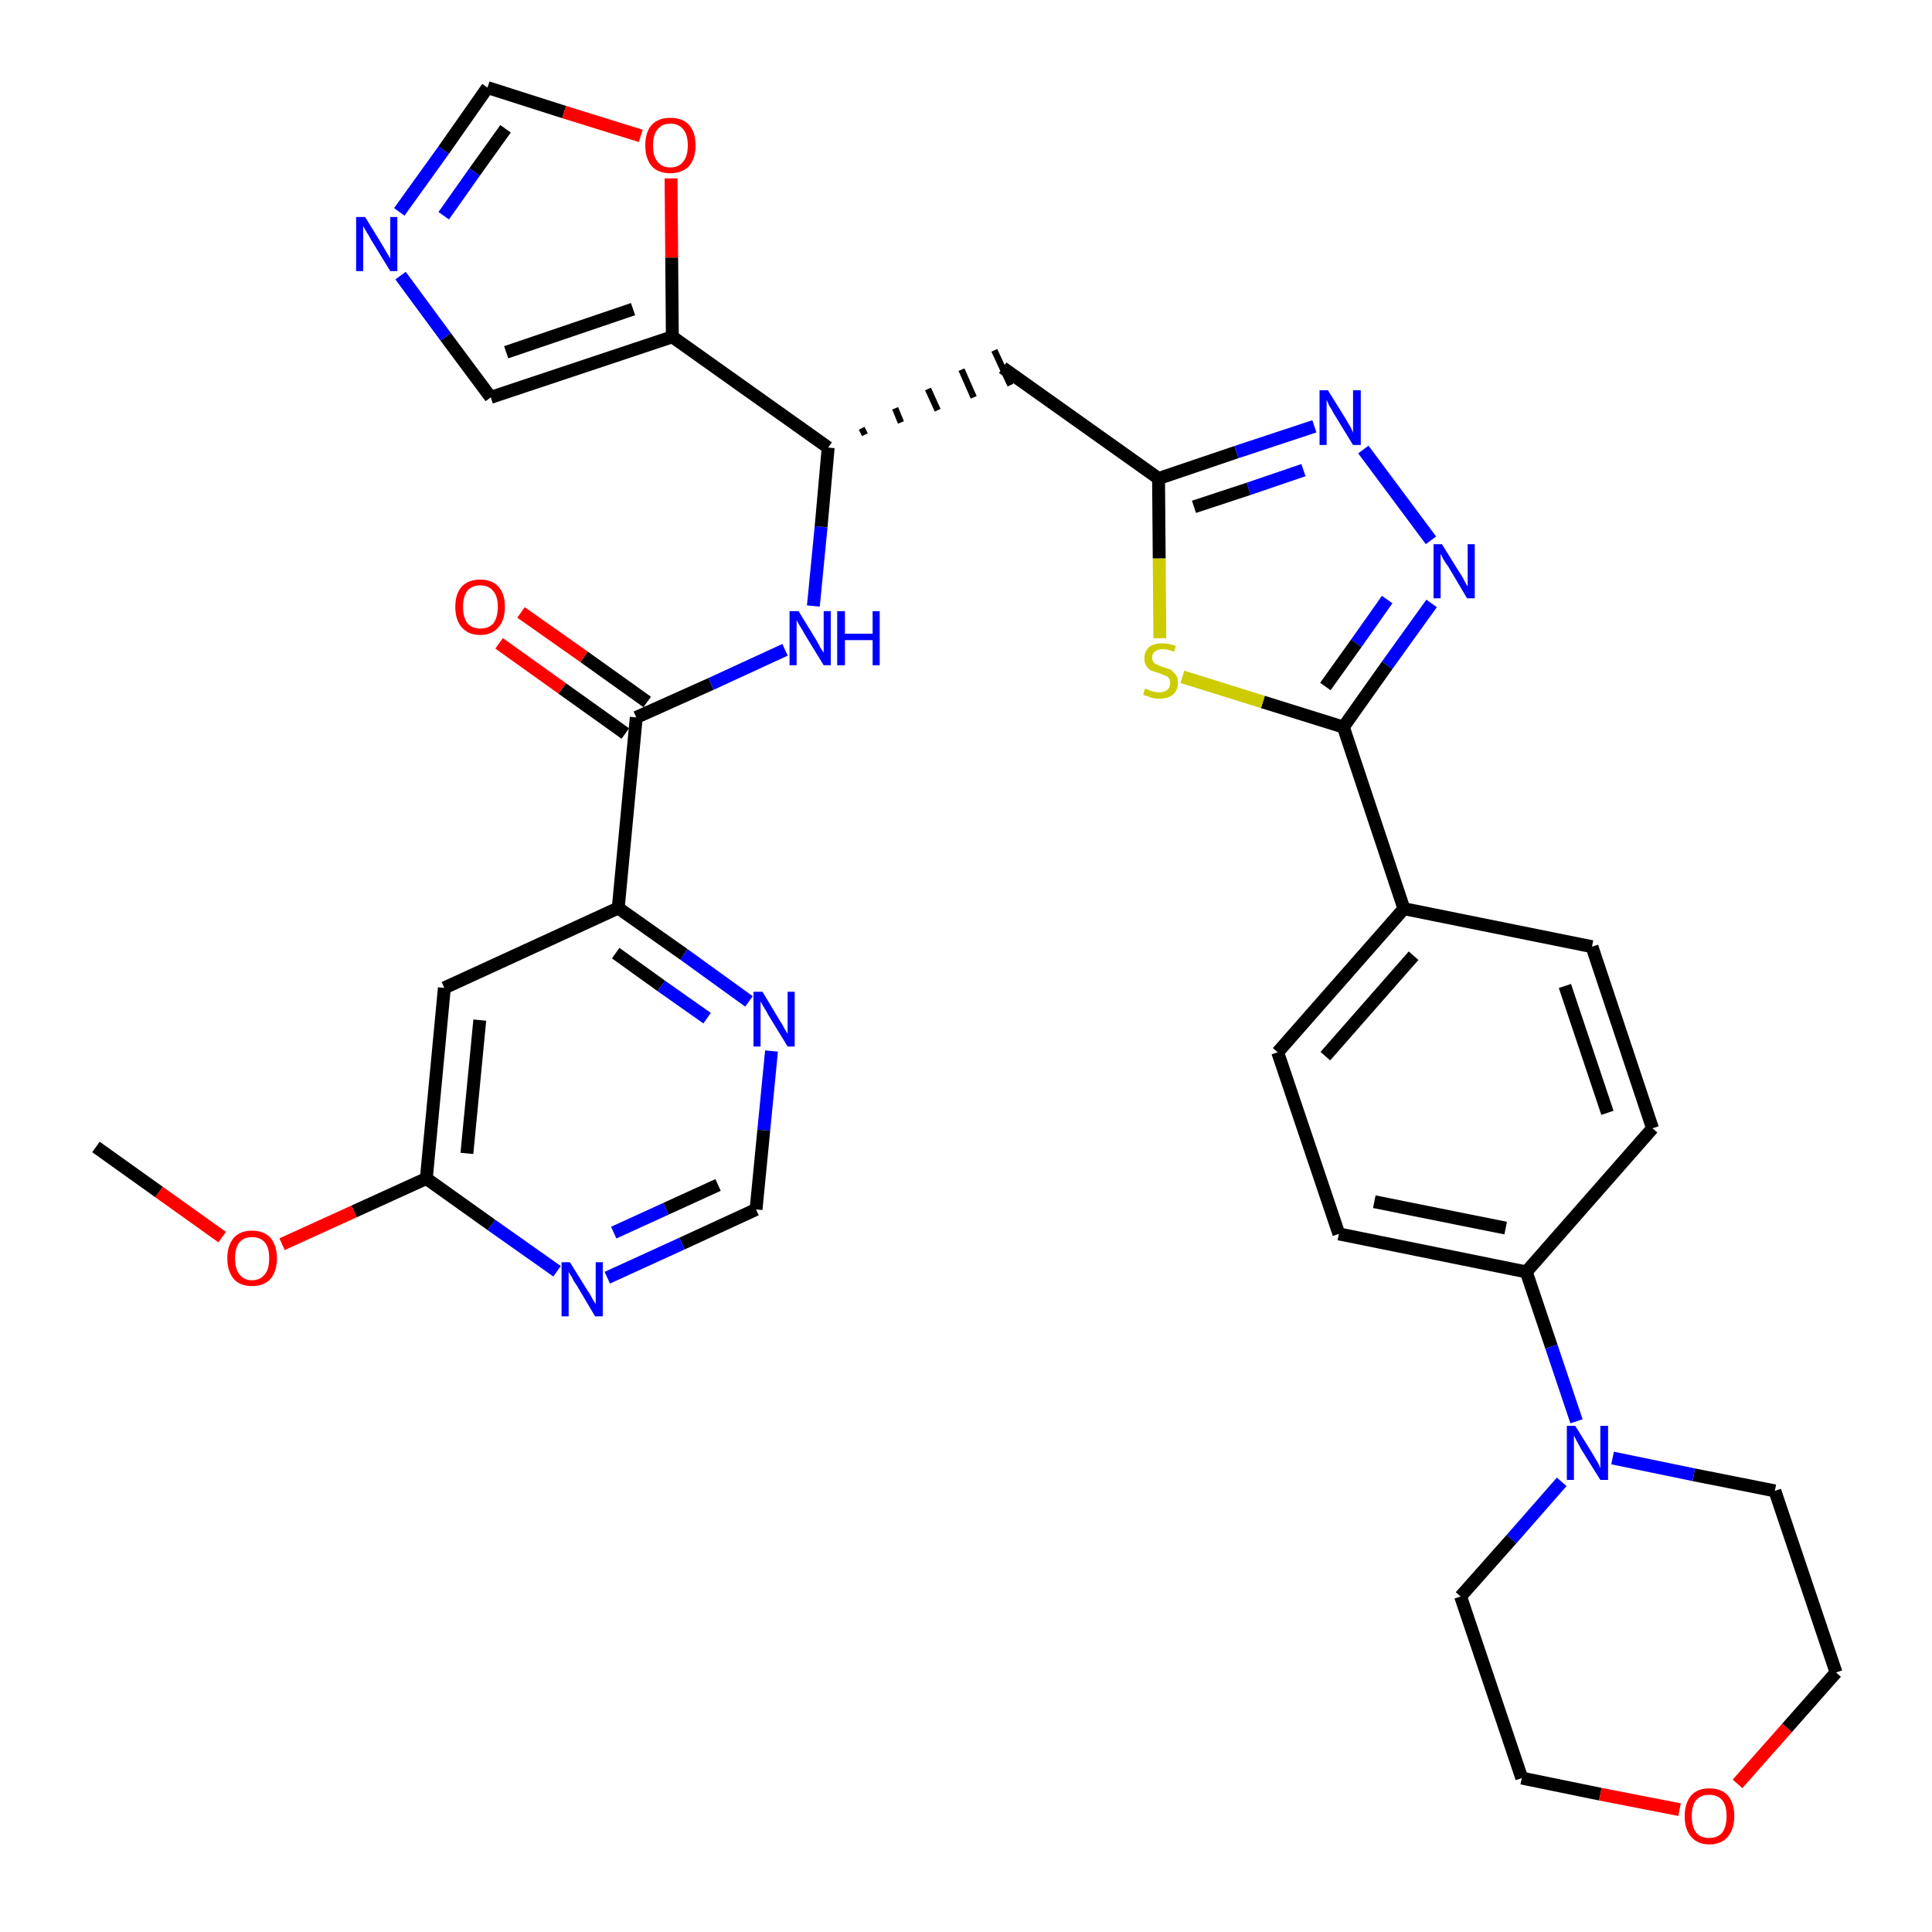 <?xml version='1.0' encoding='iso-8859-1'?>
<svg version='1.1' baseProfile='full'
              xmlns='http://www.w3.org/2000/svg'
                      xmlns:rdkit='http://www.rdkit.org/xml'
                      xmlns:xlink='http://www.w3.org/1999/xlink'
                  xml:space='preserve'
width='300px' height='300px' viewBox='0 0 300 300'>
<!-- END OF HEADER -->
<path class='bond-0 atom-0 atom-1' d='M 14.9,178.1 L 24.7,185.1' style='fill:none;fill-rule:evenodd;stroke:#000000;stroke-width:2.0px;stroke-linecap:butt;stroke-linejoin:miter;stroke-opacity:1' />
<path class='bond-0 atom-0 atom-1' d='M 24.7,185.1 L 34.5,192.1' style='fill:none;fill-rule:evenodd;stroke:#FF0000;stroke-width:2.0px;stroke-linecap:butt;stroke-linejoin:miter;stroke-opacity:1' />
<path class='bond-1 atom-1 atom-2' d='M 43.8,193.2 L 55.0,188.1' style='fill:none;fill-rule:evenodd;stroke:#FF0000;stroke-width:2.0px;stroke-linecap:butt;stroke-linejoin:miter;stroke-opacity:1' />
<path class='bond-1 atom-1 atom-2' d='M 55.0,188.1 L 66.2,183.0' style='fill:none;fill-rule:evenodd;stroke:#000000;stroke-width:2.0px;stroke-linecap:butt;stroke-linejoin:miter;stroke-opacity:1' />
<path class='bond-2 atom-2 atom-3' d='M 66.2,183.0 L 69.0,153.4' style='fill:none;fill-rule:evenodd;stroke:#000000;stroke-width:2.0px;stroke-linecap:butt;stroke-linejoin:miter;stroke-opacity:1' />
<path class='bond-2 atom-2 atom-3' d='M 72.5,179.1 L 74.5,158.4' style='fill:none;fill-rule:evenodd;stroke:#000000;stroke-width:2.0px;stroke-linecap:butt;stroke-linejoin:miter;stroke-opacity:1' />
<path class='bond-34 atom-34 atom-2' d='M 86.5,197.4 L 76.3,190.2' style='fill:none;fill-rule:evenodd;stroke:#0000FF;stroke-width:2.0px;stroke-linecap:butt;stroke-linejoin:miter;stroke-opacity:1' />
<path class='bond-34 atom-34 atom-2' d='M 76.3,190.2 L 66.2,183.0' style='fill:none;fill-rule:evenodd;stroke:#000000;stroke-width:2.0px;stroke-linecap:butt;stroke-linejoin:miter;stroke-opacity:1' />
<path class='bond-3 atom-3 atom-4' d='M 69.0,153.4 L 96.0,141.0' style='fill:none;fill-rule:evenodd;stroke:#000000;stroke-width:2.0px;stroke-linecap:butt;stroke-linejoin:miter;stroke-opacity:1' />
<path class='bond-4 atom-4 atom-5' d='M 96.0,141.0 L 98.8,111.4' style='fill:none;fill-rule:evenodd;stroke:#000000;stroke-width:2.0px;stroke-linecap:butt;stroke-linejoin:miter;stroke-opacity:1' />
<path class='bond-31 atom-4 atom-32' d='M 96.0,141.0 L 106.2,148.2' style='fill:none;fill-rule:evenodd;stroke:#000000;stroke-width:2.0px;stroke-linecap:butt;stroke-linejoin:miter;stroke-opacity:1' />
<path class='bond-31 atom-4 atom-32' d='M 106.2,148.2 L 116.3,155.5' style='fill:none;fill-rule:evenodd;stroke:#0000FF;stroke-width:2.0px;stroke-linecap:butt;stroke-linejoin:miter;stroke-opacity:1' />
<path class='bond-31 atom-4 atom-32' d='M 95.6,148.0 L 102.7,153.1' style='fill:none;fill-rule:evenodd;stroke:#000000;stroke-width:2.0px;stroke-linecap:butt;stroke-linejoin:miter;stroke-opacity:1' />
<path class='bond-31 atom-4 atom-32' d='M 102.7,153.1 L 109.8,158.1' style='fill:none;fill-rule:evenodd;stroke:#0000FF;stroke-width:2.0px;stroke-linecap:butt;stroke-linejoin:miter;stroke-opacity:1' />
<path class='bond-5 atom-5 atom-6' d='M 100.5,109.0 L 90.7,102.0' style='fill:none;fill-rule:evenodd;stroke:#000000;stroke-width:2.0px;stroke-linecap:butt;stroke-linejoin:miter;stroke-opacity:1' />
<path class='bond-5 atom-5 atom-6' d='M 90.7,102.0 L 80.9,95.1' style='fill:none;fill-rule:evenodd;stroke:#FF0000;stroke-width:2.0px;stroke-linecap:butt;stroke-linejoin:miter;stroke-opacity:1' />
<path class='bond-5 atom-5 atom-6' d='M 97.1,113.9 L 87.3,106.9' style='fill:none;fill-rule:evenodd;stroke:#000000;stroke-width:2.0px;stroke-linecap:butt;stroke-linejoin:miter;stroke-opacity:1' />
<path class='bond-5 atom-5 atom-6' d='M 87.3,106.9 L 77.5,99.9' style='fill:none;fill-rule:evenodd;stroke:#FF0000;stroke-width:2.0px;stroke-linecap:butt;stroke-linejoin:miter;stroke-opacity:1' />
<path class='bond-6 atom-5 atom-7' d='M 98.8,111.4 L 110.4,106.2' style='fill:none;fill-rule:evenodd;stroke:#000000;stroke-width:2.0px;stroke-linecap:butt;stroke-linejoin:miter;stroke-opacity:1' />
<path class='bond-6 atom-5 atom-7' d='M 110.4,106.2 L 121.9,100.9' style='fill:none;fill-rule:evenodd;stroke:#0000FF;stroke-width:2.0px;stroke-linecap:butt;stroke-linejoin:miter;stroke-opacity:1' />
<path class='bond-7 atom-7 atom-8' d='M 126.3,94.1 L 127.5,81.8' style='fill:none;fill-rule:evenodd;stroke:#0000FF;stroke-width:2.0px;stroke-linecap:butt;stroke-linejoin:miter;stroke-opacity:1' />
<path class='bond-7 atom-7 atom-8' d='M 127.5,81.8 L 128.6,69.5' style='fill:none;fill-rule:evenodd;stroke:#000000;stroke-width:2.0px;stroke-linecap:butt;stroke-linejoin:miter;stroke-opacity:1' />
<path class='bond-8 atom-8 atom-9' d='M 134.3,67.5 L 133.8,66.5' style='fill:none;fill-rule:evenodd;stroke:#000000;stroke-width:1.0px;stroke-linecap:butt;stroke-linejoin:miter;stroke-opacity:1' />
<path class='bond-8 atom-8 atom-9' d='M 139.9,65.6 L 139.0,63.4' style='fill:none;fill-rule:evenodd;stroke:#000000;stroke-width:1.0px;stroke-linecap:butt;stroke-linejoin:miter;stroke-opacity:1' />
<path class='bond-8 atom-8 atom-9' d='M 145.6,63.7 L 144.1,60.4' style='fill:none;fill-rule:evenodd;stroke:#000000;stroke-width:1.0px;stroke-linecap:butt;stroke-linejoin:miter;stroke-opacity:1' />
<path class='bond-8 atom-8 atom-9' d='M 151.2,61.7 L 149.3,57.4' style='fill:none;fill-rule:evenodd;stroke:#000000;stroke-width:1.0px;stroke-linecap:butt;stroke-linejoin:miter;stroke-opacity:1' />
<path class='bond-8 atom-8 atom-9' d='M 156.9,59.8 L 154.4,54.4' style='fill:none;fill-rule:evenodd;stroke:#000000;stroke-width:1.0px;stroke-linecap:butt;stroke-linejoin:miter;stroke-opacity:1' />
<path class='bond-26 atom-8 atom-27' d='M 128.6,69.5 L 104.4,52.3' style='fill:none;fill-rule:evenodd;stroke:#000000;stroke-width:2.0px;stroke-linecap:butt;stroke-linejoin:miter;stroke-opacity:1' />
<path class='bond-9 atom-9 atom-10' d='M 155.7,57.1 L 179.9,74.3' style='fill:none;fill-rule:evenodd;stroke:#000000;stroke-width:2.0px;stroke-linecap:butt;stroke-linejoin:miter;stroke-opacity:1' />
<path class='bond-10 atom-10 atom-11' d='M 179.9,74.3 L 192.0,70.2' style='fill:none;fill-rule:evenodd;stroke:#000000;stroke-width:2.0px;stroke-linecap:butt;stroke-linejoin:miter;stroke-opacity:1' />
<path class='bond-10 atom-10 atom-11' d='M 192.0,70.2 L 204.1,66.2' style='fill:none;fill-rule:evenodd;stroke:#0000FF;stroke-width:2.0px;stroke-linecap:butt;stroke-linejoin:miter;stroke-opacity:1' />
<path class='bond-10 atom-10 atom-11' d='M 185.4,78.7 L 193.9,75.9' style='fill:none;fill-rule:evenodd;stroke:#000000;stroke-width:2.0px;stroke-linecap:butt;stroke-linejoin:miter;stroke-opacity:1' />
<path class='bond-10 atom-10 atom-11' d='M 193.9,75.9 L 202.4,73.0' style='fill:none;fill-rule:evenodd;stroke:#0000FF;stroke-width:2.0px;stroke-linecap:butt;stroke-linejoin:miter;stroke-opacity:1' />
<path class='bond-35 atom-26 atom-10' d='M 180.1,99.1 L 180.0,86.7' style='fill:none;fill-rule:evenodd;stroke:#CCCC00;stroke-width:2.0px;stroke-linecap:butt;stroke-linejoin:miter;stroke-opacity:1' />
<path class='bond-35 atom-26 atom-10' d='M 180.0,86.7 L 179.9,74.3' style='fill:none;fill-rule:evenodd;stroke:#000000;stroke-width:2.0px;stroke-linecap:butt;stroke-linejoin:miter;stroke-opacity:1' />
<path class='bond-11 atom-11 atom-12' d='M 211.7,69.8 L 222.2,83.9' style='fill:none;fill-rule:evenodd;stroke:#0000FF;stroke-width:2.0px;stroke-linecap:butt;stroke-linejoin:miter;stroke-opacity:1' />
<path class='bond-12 atom-12 atom-13' d='M 222.3,93.7 L 215.4,103.3' style='fill:none;fill-rule:evenodd;stroke:#0000FF;stroke-width:2.0px;stroke-linecap:butt;stroke-linejoin:miter;stroke-opacity:1' />
<path class='bond-12 atom-12 atom-13' d='M 215.4,103.3 L 208.6,112.9' style='fill:none;fill-rule:evenodd;stroke:#000000;stroke-width:2.0px;stroke-linecap:butt;stroke-linejoin:miter;stroke-opacity:1' />
<path class='bond-12 atom-12 atom-13' d='M 215.4,93.1 L 210.6,99.9' style='fill:none;fill-rule:evenodd;stroke:#0000FF;stroke-width:2.0px;stroke-linecap:butt;stroke-linejoin:miter;stroke-opacity:1' />
<path class='bond-12 atom-12 atom-13' d='M 210.6,99.9 L 205.8,106.6' style='fill:none;fill-rule:evenodd;stroke:#000000;stroke-width:2.0px;stroke-linecap:butt;stroke-linejoin:miter;stroke-opacity:1' />
<path class='bond-13 atom-13 atom-14' d='M 208.6,112.9 L 218.0,141.1' style='fill:none;fill-rule:evenodd;stroke:#000000;stroke-width:2.0px;stroke-linecap:butt;stroke-linejoin:miter;stroke-opacity:1' />
<path class='bond-25 atom-13 atom-26' d='M 208.6,112.9 L 196.1,109.0' style='fill:none;fill-rule:evenodd;stroke:#000000;stroke-width:2.0px;stroke-linecap:butt;stroke-linejoin:miter;stroke-opacity:1' />
<path class='bond-25 atom-13 atom-26' d='M 196.1,109.0 L 183.6,105.1' style='fill:none;fill-rule:evenodd;stroke:#CCCC00;stroke-width:2.0px;stroke-linecap:butt;stroke-linejoin:miter;stroke-opacity:1' />
<path class='bond-14 atom-14 atom-15' d='M 218.0,141.1 L 198.4,163.4' style='fill:none;fill-rule:evenodd;stroke:#000000;stroke-width:2.0px;stroke-linecap:butt;stroke-linejoin:miter;stroke-opacity:1' />
<path class='bond-14 atom-14 atom-15' d='M 219.5,148.4 L 205.8,164.0' style='fill:none;fill-rule:evenodd;stroke:#000000;stroke-width:2.0px;stroke-linecap:butt;stroke-linejoin:miter;stroke-opacity:1' />
<path class='bond-37 atom-25 atom-14' d='M 247.2,147.0 L 218.0,141.1' style='fill:none;fill-rule:evenodd;stroke:#000000;stroke-width:2.0px;stroke-linecap:butt;stroke-linejoin:miter;stroke-opacity:1' />
<path class='bond-15 atom-15 atom-16' d='M 198.4,163.4 L 207.9,191.6' style='fill:none;fill-rule:evenodd;stroke:#000000;stroke-width:2.0px;stroke-linecap:butt;stroke-linejoin:miter;stroke-opacity:1' />
<path class='bond-16 atom-16 atom-17' d='M 207.9,191.6 L 237.0,197.5' style='fill:none;fill-rule:evenodd;stroke:#000000;stroke-width:2.0px;stroke-linecap:butt;stroke-linejoin:miter;stroke-opacity:1' />
<path class='bond-16 atom-16 atom-17' d='M 213.4,186.6 L 233.8,190.7' style='fill:none;fill-rule:evenodd;stroke:#000000;stroke-width:2.0px;stroke-linecap:butt;stroke-linejoin:miter;stroke-opacity:1' />
<path class='bond-17 atom-17 atom-18' d='M 237.0,197.5 L 240.9,209.1' style='fill:none;fill-rule:evenodd;stroke:#000000;stroke-width:2.0px;stroke-linecap:butt;stroke-linejoin:miter;stroke-opacity:1' />
<path class='bond-17 atom-17 atom-18' d='M 240.9,209.1 L 244.8,220.7' style='fill:none;fill-rule:evenodd;stroke:#0000FF;stroke-width:2.0px;stroke-linecap:butt;stroke-linejoin:miter;stroke-opacity:1' />
<path class='bond-23 atom-17 atom-24' d='M 237.0,197.5 L 256.6,175.2' style='fill:none;fill-rule:evenodd;stroke:#000000;stroke-width:2.0px;stroke-linecap:butt;stroke-linejoin:miter;stroke-opacity:1' />
<path class='bond-18 atom-18 atom-19' d='M 242.5,230.1 L 234.7,239.0' style='fill:none;fill-rule:evenodd;stroke:#0000FF;stroke-width:2.0px;stroke-linecap:butt;stroke-linejoin:miter;stroke-opacity:1' />
<path class='bond-18 atom-18 atom-19' d='M 234.7,239.0 L 226.8,247.9' style='fill:none;fill-rule:evenodd;stroke:#000000;stroke-width:2.0px;stroke-linecap:butt;stroke-linejoin:miter;stroke-opacity:1' />
<path class='bond-38 atom-23 atom-18' d='M 275.6,231.5 L 263.0,229.0' style='fill:none;fill-rule:evenodd;stroke:#000000;stroke-width:2.0px;stroke-linecap:butt;stroke-linejoin:miter;stroke-opacity:1' />
<path class='bond-38 atom-23 atom-18' d='M 263.0,229.0 L 250.4,226.4' style='fill:none;fill-rule:evenodd;stroke:#0000FF;stroke-width:2.0px;stroke-linecap:butt;stroke-linejoin:miter;stroke-opacity:1' />
<path class='bond-19 atom-19 atom-20' d='M 226.8,247.9 L 236.3,276.1' style='fill:none;fill-rule:evenodd;stroke:#000000;stroke-width:2.0px;stroke-linecap:butt;stroke-linejoin:miter;stroke-opacity:1' />
<path class='bond-20 atom-20 atom-21' d='M 236.3,276.1 L 248.5,278.6' style='fill:none;fill-rule:evenodd;stroke:#000000;stroke-width:2.0px;stroke-linecap:butt;stroke-linejoin:miter;stroke-opacity:1' />
<path class='bond-20 atom-20 atom-21' d='M 248.5,278.6 L 260.8,281.0' style='fill:none;fill-rule:evenodd;stroke:#FF0000;stroke-width:2.0px;stroke-linecap:butt;stroke-linejoin:miter;stroke-opacity:1' />
<path class='bond-21 atom-21 atom-22' d='M 269.8,277.0 L 277.5,268.3' style='fill:none;fill-rule:evenodd;stroke:#FF0000;stroke-width:2.0px;stroke-linecap:butt;stroke-linejoin:miter;stroke-opacity:1' />
<path class='bond-21 atom-21 atom-22' d='M 277.5,268.3 L 285.1,259.7' style='fill:none;fill-rule:evenodd;stroke:#000000;stroke-width:2.0px;stroke-linecap:butt;stroke-linejoin:miter;stroke-opacity:1' />
<path class='bond-22 atom-22 atom-23' d='M 285.1,259.7 L 275.6,231.5' style='fill:none;fill-rule:evenodd;stroke:#000000;stroke-width:2.0px;stroke-linecap:butt;stroke-linejoin:miter;stroke-opacity:1' />
<path class='bond-24 atom-24 atom-25' d='M 256.6,175.2 L 247.2,147.0' style='fill:none;fill-rule:evenodd;stroke:#000000;stroke-width:2.0px;stroke-linecap:butt;stroke-linejoin:miter;stroke-opacity:1' />
<path class='bond-24 atom-24 atom-25' d='M 249.6,172.8 L 243.0,153.1' style='fill:none;fill-rule:evenodd;stroke:#000000;stroke-width:2.0px;stroke-linecap:butt;stroke-linejoin:miter;stroke-opacity:1' />
<path class='bond-27 atom-27 atom-28' d='M 104.4,52.3 L 76.2,61.7' style='fill:none;fill-rule:evenodd;stroke:#000000;stroke-width:2.0px;stroke-linecap:butt;stroke-linejoin:miter;stroke-opacity:1' />
<path class='bond-27 atom-27 atom-28' d='M 98.3,48.0 L 78.6,54.7' style='fill:none;fill-rule:evenodd;stroke:#000000;stroke-width:2.0px;stroke-linecap:butt;stroke-linejoin:miter;stroke-opacity:1' />
<path class='bond-36 atom-31 atom-27' d='M 104.2,27.7 L 104.3,40.0' style='fill:none;fill-rule:evenodd;stroke:#FF0000;stroke-width:2.0px;stroke-linecap:butt;stroke-linejoin:miter;stroke-opacity:1' />
<path class='bond-36 atom-31 atom-27' d='M 104.3,40.0 L 104.4,52.3' style='fill:none;fill-rule:evenodd;stroke:#000000;stroke-width:2.0px;stroke-linecap:butt;stroke-linejoin:miter;stroke-opacity:1' />
<path class='bond-28 atom-28 atom-29' d='M 76.2,61.7 L 69.2,52.3' style='fill:none;fill-rule:evenodd;stroke:#000000;stroke-width:2.0px;stroke-linecap:butt;stroke-linejoin:miter;stroke-opacity:1' />
<path class='bond-28 atom-28 atom-29' d='M 69.2,52.3 L 62.2,42.8' style='fill:none;fill-rule:evenodd;stroke:#0000FF;stroke-width:2.0px;stroke-linecap:butt;stroke-linejoin:miter;stroke-opacity:1' />
<path class='bond-29 atom-29 atom-30' d='M 62.0,32.9 L 68.9,23.3' style='fill:none;fill-rule:evenodd;stroke:#0000FF;stroke-width:2.0px;stroke-linecap:butt;stroke-linejoin:miter;stroke-opacity:1' />
<path class='bond-29 atom-29 atom-30' d='M 68.9,23.3 L 75.7,13.6' style='fill:none;fill-rule:evenodd;stroke:#000000;stroke-width:2.0px;stroke-linecap:butt;stroke-linejoin:miter;stroke-opacity:1' />
<path class='bond-29 atom-29 atom-30' d='M 68.9,33.5 L 73.7,26.7' style='fill:none;fill-rule:evenodd;stroke:#0000FF;stroke-width:2.0px;stroke-linecap:butt;stroke-linejoin:miter;stroke-opacity:1' />
<path class='bond-29 atom-29 atom-30' d='M 73.7,26.7 L 78.5,20.0' style='fill:none;fill-rule:evenodd;stroke:#000000;stroke-width:2.0px;stroke-linecap:butt;stroke-linejoin:miter;stroke-opacity:1' />
<path class='bond-30 atom-30 atom-31' d='M 75.7,13.6 L 87.6,17.4' style='fill:none;fill-rule:evenodd;stroke:#000000;stroke-width:2.0px;stroke-linecap:butt;stroke-linejoin:miter;stroke-opacity:1' />
<path class='bond-30 atom-30 atom-31' d='M 87.6,17.4 L 99.5,21.1' style='fill:none;fill-rule:evenodd;stroke:#FF0000;stroke-width:2.0px;stroke-linecap:butt;stroke-linejoin:miter;stroke-opacity:1' />
<path class='bond-32 atom-32 atom-33' d='M 119.8,163.2 L 118.6,175.5' style='fill:none;fill-rule:evenodd;stroke:#0000FF;stroke-width:2.0px;stroke-linecap:butt;stroke-linejoin:miter;stroke-opacity:1' />
<path class='bond-32 atom-32 atom-33' d='M 118.6,175.5 L 117.4,187.8' style='fill:none;fill-rule:evenodd;stroke:#000000;stroke-width:2.0px;stroke-linecap:butt;stroke-linejoin:miter;stroke-opacity:1' />
<path class='bond-33 atom-33 atom-34' d='M 117.4,187.8 L 105.9,193.1' style='fill:none;fill-rule:evenodd;stroke:#000000;stroke-width:2.0px;stroke-linecap:butt;stroke-linejoin:miter;stroke-opacity:1' />
<path class='bond-33 atom-33 atom-34' d='M 105.9,193.1 L 94.3,198.4' style='fill:none;fill-rule:evenodd;stroke:#0000FF;stroke-width:2.0px;stroke-linecap:butt;stroke-linejoin:miter;stroke-opacity:1' />
<path class='bond-33 atom-33 atom-34' d='M 111.5,184.0 L 103.4,187.7' style='fill:none;fill-rule:evenodd;stroke:#000000;stroke-width:2.0px;stroke-linecap:butt;stroke-linejoin:miter;stroke-opacity:1' />
<path class='bond-33 atom-33 atom-34' d='M 103.4,187.7 L 95.3,191.4' style='fill:none;fill-rule:evenodd;stroke:#0000FF;stroke-width:2.0px;stroke-linecap:butt;stroke-linejoin:miter;stroke-opacity:1' />
<path  class='atom-1' d='M 35.3 195.4
Q 35.3 193.4, 36.3 192.2
Q 37.3 191.1, 39.1 191.1
Q 41.0 191.1, 42.0 192.2
Q 43.0 193.4, 43.0 195.4
Q 43.0 197.4, 42.0 198.6
Q 41.0 199.7, 39.1 199.7
Q 37.3 199.7, 36.3 198.6
Q 35.3 197.4, 35.3 195.4
M 39.1 198.8
Q 40.4 198.8, 41.1 197.9
Q 41.8 197.1, 41.8 195.4
Q 41.8 193.7, 41.1 192.9
Q 40.4 192.1, 39.1 192.1
Q 37.9 192.1, 37.2 192.9
Q 36.5 193.7, 36.5 195.4
Q 36.5 197.1, 37.2 197.9
Q 37.9 198.8, 39.1 198.8
' fill='#FF0000'/>
<path  class='atom-6' d='M 70.7 94.2
Q 70.7 92.2, 71.7 91.1
Q 72.7 90.0, 74.6 90.0
Q 76.4 90.0, 77.4 91.1
Q 78.4 92.2, 78.4 94.2
Q 78.4 96.3, 77.4 97.4
Q 76.4 98.6, 74.6 98.6
Q 72.7 98.6, 71.7 97.4
Q 70.7 96.3, 70.7 94.2
M 74.6 97.6
Q 75.9 97.6, 76.6 96.8
Q 77.3 95.9, 77.3 94.2
Q 77.3 92.6, 76.6 91.8
Q 75.9 90.9, 74.6 90.9
Q 73.3 90.9, 72.6 91.7
Q 71.9 92.6, 71.9 94.2
Q 71.9 95.9, 72.6 96.8
Q 73.3 97.6, 74.6 97.6
' fill='#FF0000'/>
<path  class='atom-7' d='M 124.0 94.9
L 126.7 99.3
Q 127.0 99.8, 127.4 100.6
Q 127.9 101.3, 127.9 101.4
L 127.9 94.9
L 129.0 94.9
L 129.0 103.3
L 127.9 103.3
L 124.9 98.4
Q 124.6 97.8, 124.2 97.2
Q 123.8 96.5, 123.7 96.3
L 123.7 103.3
L 122.6 103.3
L 122.6 94.9
L 124.0 94.9
' fill='#0000FF'/>
<path  class='atom-7' d='M 130.0 94.9
L 131.2 94.9
L 131.2 98.4
L 135.5 98.4
L 135.5 94.9
L 136.6 94.9
L 136.6 103.3
L 135.5 103.3
L 135.5 99.4
L 131.2 99.4
L 131.2 103.3
L 130.0 103.3
L 130.0 94.9
' fill='#0000FF'/>
<path  class='atom-11' d='M 206.2 60.6
L 209.0 65.1
Q 209.2 65.5, 209.7 66.3
Q 210.1 67.1, 210.1 67.2
L 210.1 60.6
L 211.3 60.6
L 211.3 69.1
L 210.1 69.1
L 207.1 64.2
Q 206.8 63.6, 206.4 63.0
Q 206.1 62.3, 206.0 62.1
L 206.0 69.1
L 204.9 69.1
L 204.9 60.6
L 206.2 60.6
' fill='#0000FF'/>
<path  class='atom-12' d='M 223.9 84.5
L 226.7 89.0
Q 227.0 89.4, 227.4 90.2
Q 227.8 91.0, 227.9 91.0
L 227.9 84.5
L 229.0 84.5
L 229.0 92.9
L 227.8 92.9
L 224.9 88.0
Q 224.5 87.5, 224.1 86.8
Q 223.8 86.2, 223.7 86.0
L 223.7 92.9
L 222.6 92.9
L 222.6 84.5
L 223.9 84.5
' fill='#0000FF'/>
<path  class='atom-18' d='M 244.6 221.4
L 247.4 225.9
Q 247.6 226.3, 248.1 227.1
Q 248.5 227.9, 248.5 228.0
L 248.5 221.4
L 249.7 221.4
L 249.7 229.8
L 248.5 229.8
L 245.5 225.0
Q 245.2 224.4, 244.8 223.7
Q 244.5 223.1, 244.4 222.9
L 244.4 229.8
L 243.3 229.8
L 243.3 221.4
L 244.6 221.4
' fill='#0000FF'/>
<path  class='atom-21' d='M 261.6 282.0
Q 261.6 280.0, 262.6 278.8
Q 263.6 277.7, 265.4 277.7
Q 267.3 277.7, 268.3 278.8
Q 269.3 280.0, 269.3 282.0
Q 269.3 284.0, 268.3 285.2
Q 267.3 286.4, 265.4 286.4
Q 263.6 286.4, 262.6 285.2
Q 261.6 284.1, 261.6 282.0
M 265.4 285.4
Q 266.7 285.4, 267.4 284.6
Q 268.1 283.7, 268.1 282.0
Q 268.1 280.3, 267.4 279.5
Q 266.7 278.7, 265.4 278.7
Q 264.1 278.7, 263.4 279.5
Q 262.7 280.3, 262.7 282.0
Q 262.7 283.7, 263.4 284.6
Q 264.1 285.4, 265.4 285.4
' fill='#FF0000'/>
<path  class='atom-26' d='M 177.8 106.9
Q 177.9 107.0, 178.3 107.1
Q 178.7 107.3, 179.1 107.4
Q 179.6 107.5, 180.0 107.5
Q 180.8 107.5, 181.3 107.1
Q 181.7 106.7, 181.7 106.1
Q 181.7 105.6, 181.5 105.3
Q 181.3 105.0, 180.9 104.9
Q 180.5 104.7, 179.9 104.5
Q 179.2 104.3, 178.7 104.1
Q 178.3 103.9, 178.0 103.4
Q 177.7 103.0, 177.7 102.2
Q 177.7 101.2, 178.4 100.5
Q 179.1 99.9, 180.5 99.9
Q 181.5 99.9, 182.6 100.3
L 182.3 101.2
Q 181.3 100.8, 180.6 100.8
Q 179.8 100.8, 179.3 101.2
Q 178.9 101.5, 178.9 102.1
Q 178.9 102.5, 179.1 102.8
Q 179.3 103.1, 179.7 103.2
Q 180.0 103.4, 180.6 103.6
Q 181.3 103.8, 181.8 104.0
Q 182.2 104.3, 182.6 104.8
Q 182.9 105.2, 182.9 106.1
Q 182.9 107.2, 182.1 107.9
Q 181.3 108.5, 180.0 108.5
Q 179.3 108.5, 178.7 108.3
Q 178.2 108.1, 177.5 107.9
L 177.8 106.9
' fill='#CCCC00'/>
<path  class='atom-29' d='M 56.7 33.7
L 59.4 38.1
Q 59.7 38.6, 60.1 39.3
Q 60.6 40.1, 60.6 40.2
L 60.6 33.7
L 61.7 33.7
L 61.7 42.1
L 60.6 42.1
L 57.6 37.2
Q 57.3 36.6, 56.9 36.0
Q 56.5 35.3, 56.4 35.1
L 56.4 42.1
L 55.3 42.1
L 55.3 33.7
L 56.7 33.7
' fill='#0000FF'/>
<path  class='atom-31' d='M 100.2 22.6
Q 100.2 20.5, 101.2 19.4
Q 102.2 18.3, 104.1 18.3
Q 106.0 18.3, 107.0 19.4
Q 108.0 20.5, 108.0 22.6
Q 108.0 24.6, 107.0 25.8
Q 105.9 26.9, 104.1 26.9
Q 102.2 26.9, 101.2 25.8
Q 100.2 24.6, 100.2 22.6
M 104.1 26.0
Q 105.4 26.0, 106.1 25.1
Q 106.8 24.2, 106.8 22.6
Q 106.8 20.9, 106.1 20.1
Q 105.4 19.2, 104.1 19.2
Q 102.8 19.2, 102.1 20.1
Q 101.4 20.9, 101.4 22.6
Q 101.4 24.3, 102.1 25.1
Q 102.8 26.0, 104.1 26.0
' fill='#FF0000'/>
<path  class='atom-32' d='M 118.4 154.0
L 121.1 158.5
Q 121.4 158.9, 121.8 159.7
Q 122.3 160.5, 122.3 160.6
L 122.3 154.0
L 123.4 154.0
L 123.4 162.5
L 122.3 162.5
L 119.3 157.6
Q 119.0 157.0, 118.6 156.4
Q 118.2 155.7, 118.1 155.5
L 118.1 162.5
L 117.0 162.5
L 117.0 154.0
L 118.4 154.0
' fill='#0000FF'/>
<path  class='atom-34' d='M 88.5 196.0
L 91.3 200.5
Q 91.6 200.9, 92.0 201.7
Q 92.5 202.5, 92.5 202.5
L 92.5 196.0
L 93.6 196.0
L 93.6 204.4
L 92.4 204.4
L 89.5 199.5
Q 89.1 199.0, 88.8 198.3
Q 88.4 197.7, 88.3 197.5
L 88.3 204.4
L 87.2 204.4
L 87.2 196.0
L 88.5 196.0
' fill='#0000FF'/>
</svg>
